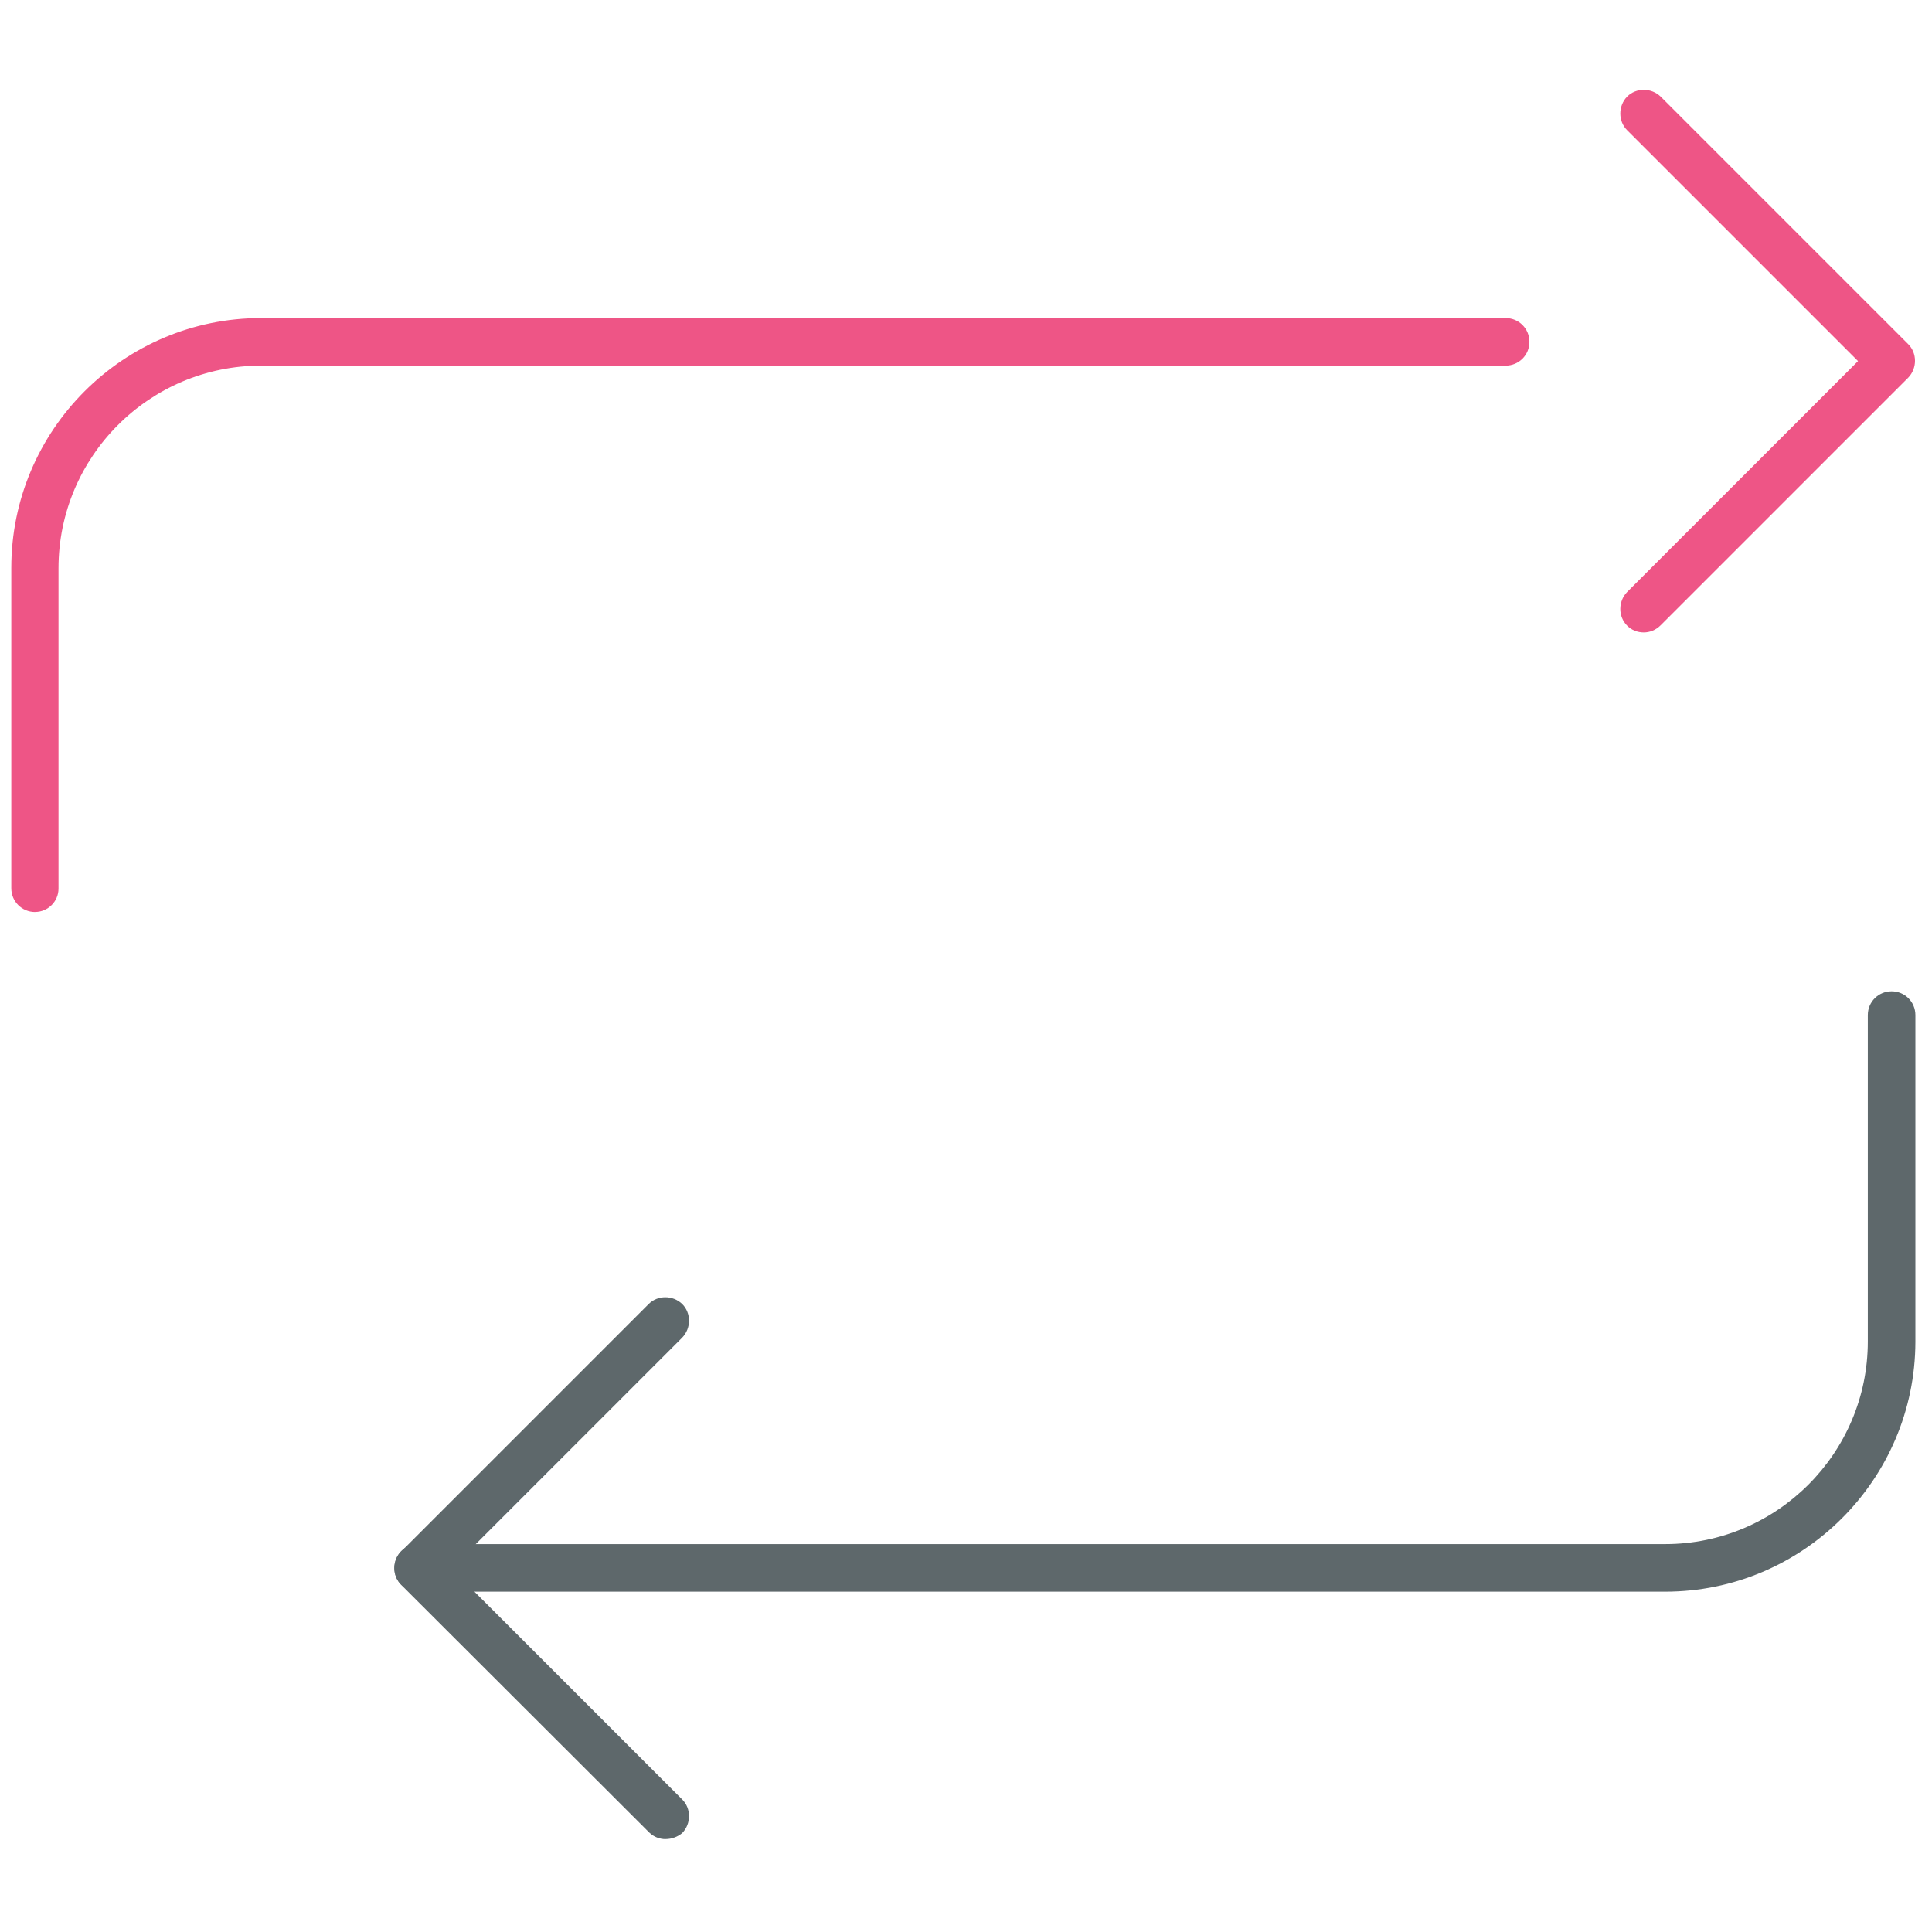 <svg xmlns="http://www.w3.org/2000/svg" width="32" height="32" version="1.1" viewBox="0 0 32 32"><title>sync</title><path id="svg-ico" fill="#ee5586" d="M27.225 10.475c-0.1 0-0.2-0.037-0.275-0.113-0.15-0.15-0.15-0.4 0-0.556l3.825-3.825-3.825-3.825c-0.15-0.15-0.15-0.4 0-0.556 0.15-0.15 0.4-0.15 0.556 0l4.1 4.1c0.15 0.15 0.15 0.4 0 0.556l-4.1 4.1c-0.081 0.081-0.181 0.119-0.281 0.119z"/><path id="svg-ico" fill="#ee5586" d="M0.581 15.106c-0.219 0-0.394-0.175-0.394-0.394v-5.306c0-2.281 1.856-4.138 4.138-4.138h20.613c0.219 0 0.394 0.175 0.394 0.394s-0.175 0.394-0.394 0.394h-20.613c-1.85 0-3.356 1.506-3.356 3.356v5.306c0 0.213-0.175 0.387-0.387 0.387z"/><path fill="#5e686b" d="M27.581 26.363h-20.656c-0.219 0-0.394-0.175-0.394-0.394s0.175-0.394 0.394-0.394h20.656c1.85 0 3.356-1.506 3.356-3.356v-5.406c0-0.219 0.175-0.394 0.394-0.394s0.394 0.175 0.394 0.394v5.413c-0.006 2.281-1.863 4.137-4.144 4.137z"/><path fill="#5e686b" d="M11.025 30.462c-0.1 0-0.2-0.038-0.275-0.113l-4.106-4.1c-0.075-0.075-0.112-0.175-0.112-0.275s0.044-0.206 0.112-0.275l4.1-4.1c0.15-0.15 0.4-0.15 0.556 0 0.15 0.15 0.15 0.4 0 0.556l-3.825 3.825 3.825 3.825c0.15 0.15 0.15 0.4 0 0.556-0.075 0.063-0.175 0.1-0.275 0.1z"/></svg>